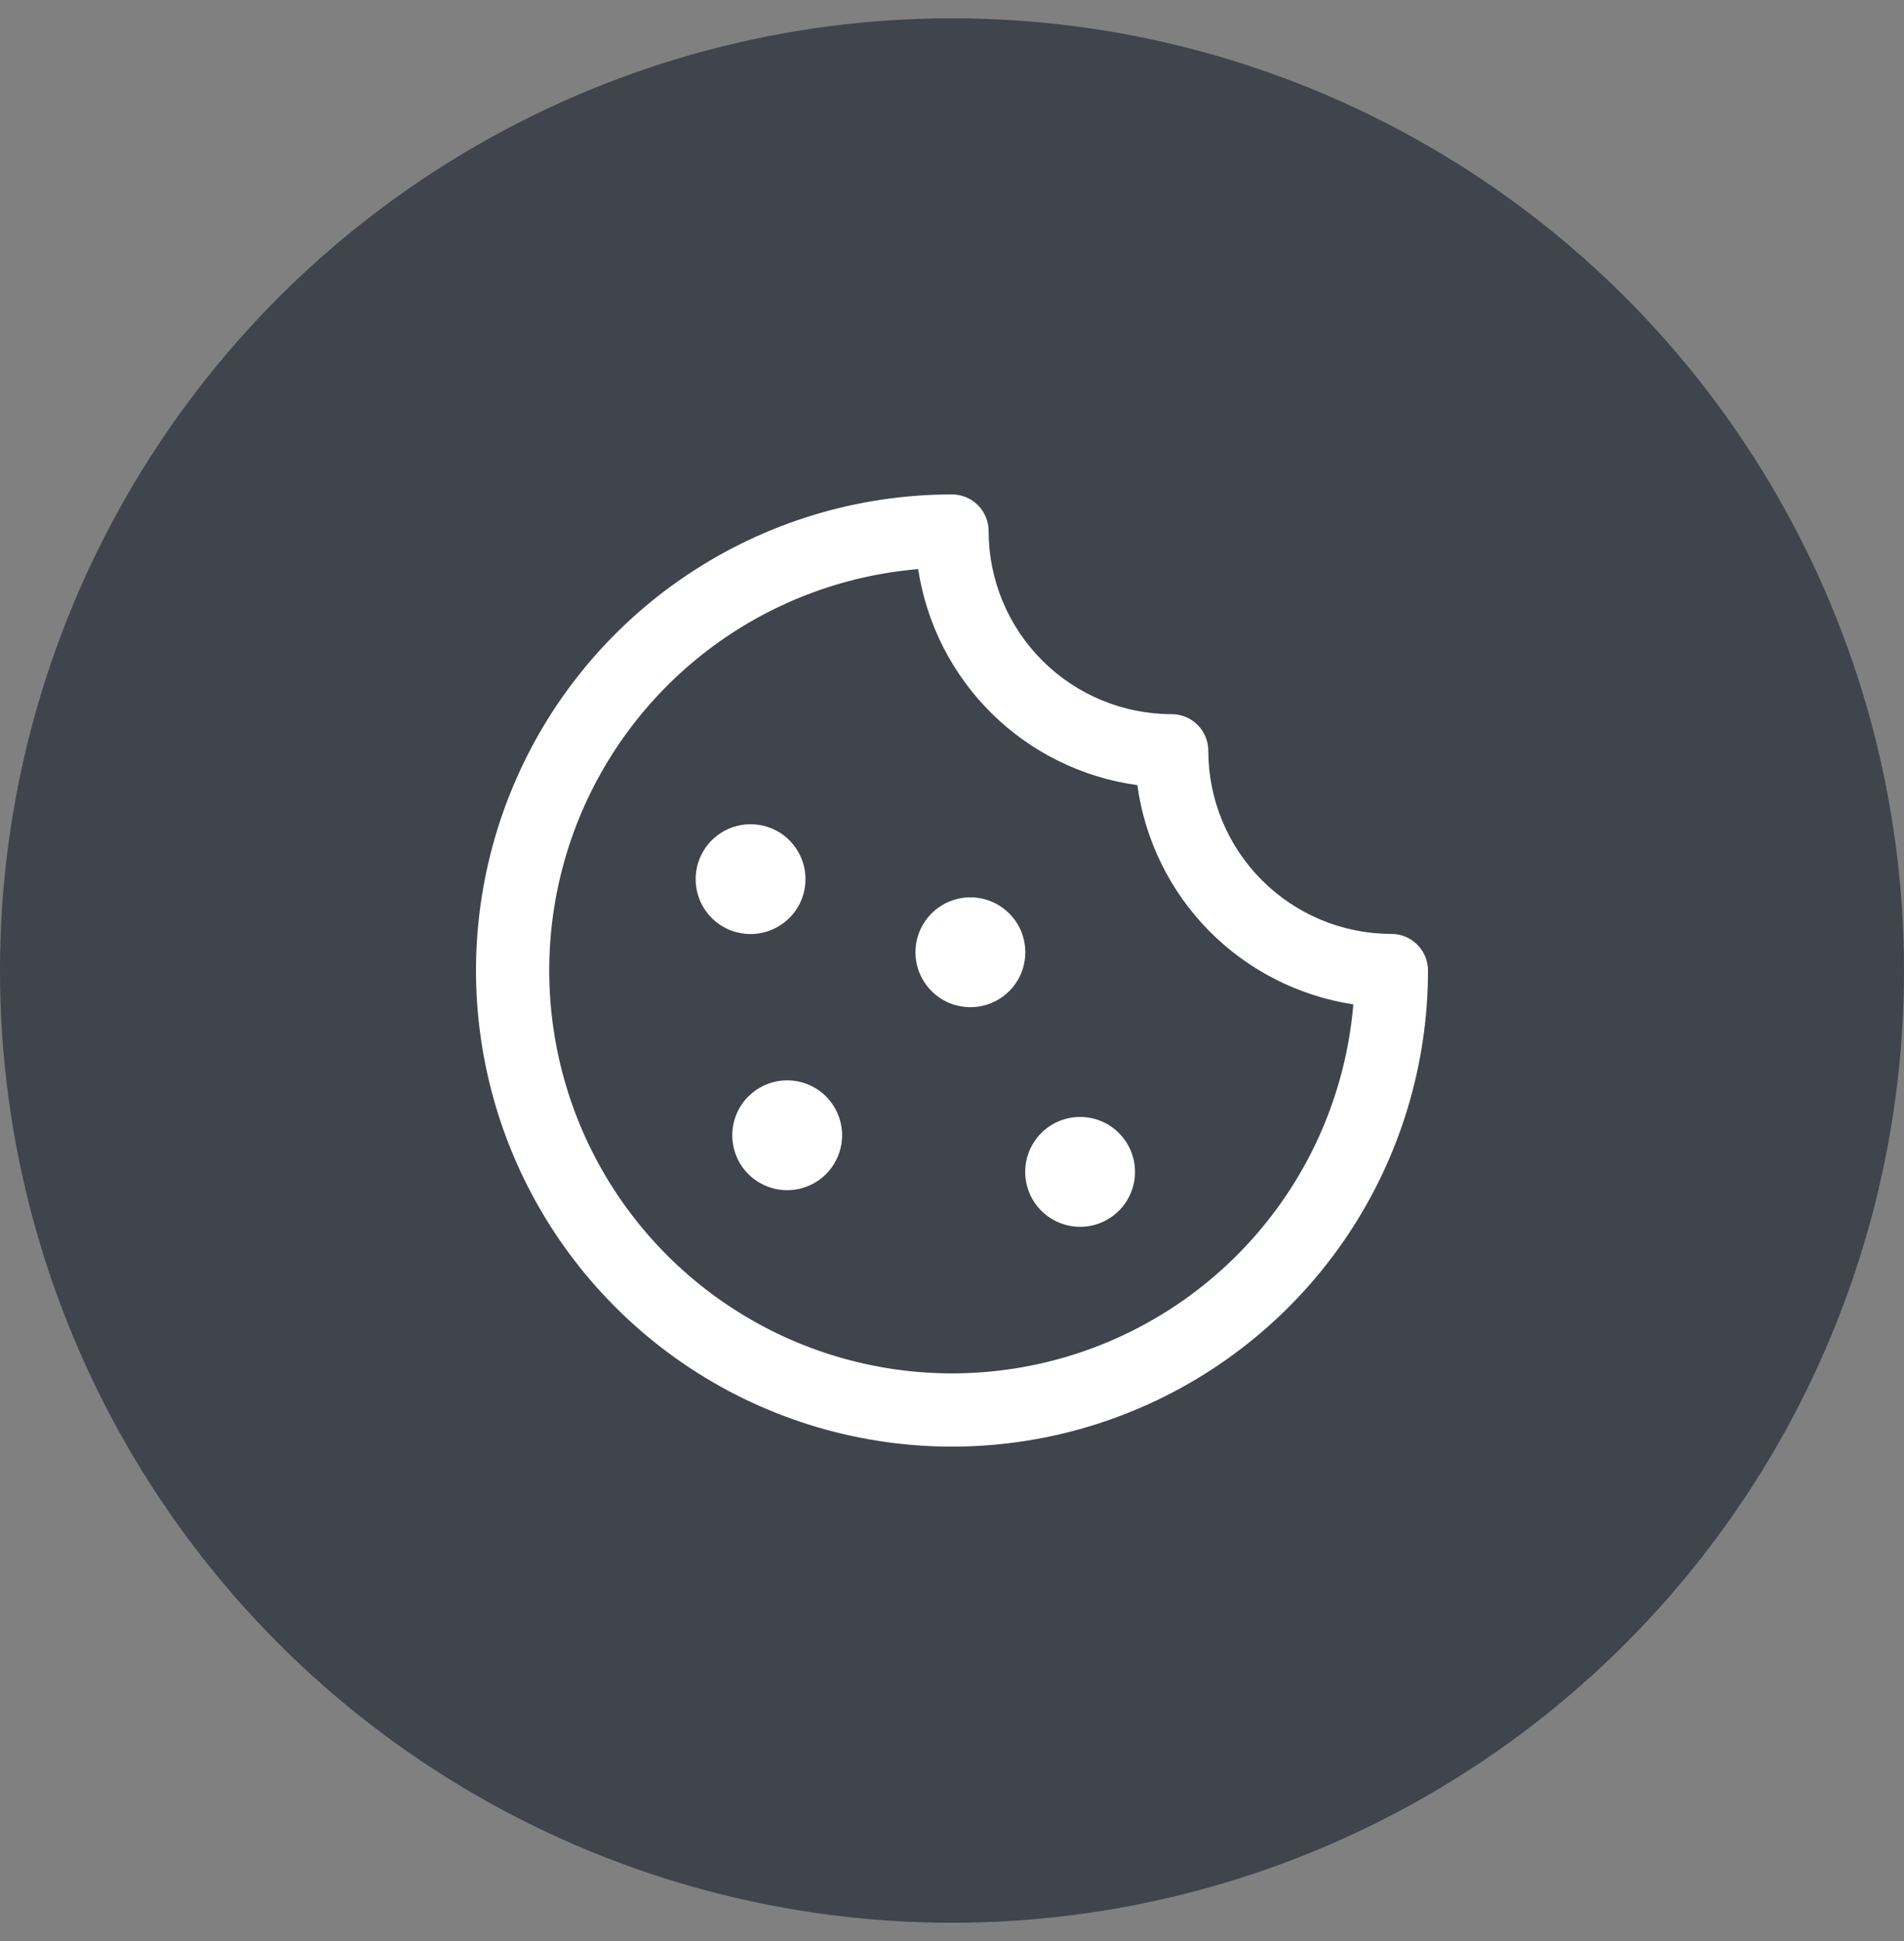 <svg width="52" height="53" viewBox="0 0 52 53" fill="none" xmlns="http://www.w3.org/2000/svg">
    <rect x="0" y="0" width="52" height="53" fill="#808080" stroke="none"/>
    <circle cx="26" cy="26.5" r="26" fill="#3F444D"/>
    <path d="M30.561 30.939C30.77 31.149 30.913 31.416 30.97 31.707C31.028 31.998 30.998 32.299 30.884 32.573C30.77 32.847 30.578 33.081 30.332 33.245C30.085 33.41 29.795 33.498 29.499 33.498C29.202 33.498 28.913 33.41 28.666 33.245C28.419 33.081 28.227 32.847 28.113 32.573C28 32.299 27.97 31.998 28.027 31.707C28.085 31.416 28.227 31.149 28.436 30.939C28.576 30.799 28.741 30.688 28.924 30.612C29.106 30.537 29.301 30.498 29.499 30.498C29.696 30.498 29.892 30.537 30.074 30.612C30.256 30.688 30.422 30.799 30.561 30.939ZM20.436 29.939C20.227 30.149 20.085 30.416 20.027 30.707C19.97 30.998 20 31.299 20.113 31.573C20.227 31.847 20.419 32.081 20.666 32.245C20.913 32.41 21.202 32.498 21.499 32.498C21.795 32.498 22.085 32.41 22.332 32.245C22.578 32.081 22.77 31.847 22.884 31.573C22.998 31.299 23.028 30.998 22.97 30.707C22.913 30.416 22.77 30.149 22.561 29.939C22.422 29.799 22.256 29.689 22.074 29.613C21.892 29.538 21.697 29.499 21.5 29.499C21.303 29.499 21.108 29.538 20.926 29.613C20.744 29.689 20.578 29.799 20.439 29.939H20.436ZM21.561 25.064C21.77 24.854 21.913 24.587 21.97 24.296C22.028 24.005 21.998 23.703 21.884 23.43C21.77 23.156 21.578 22.922 21.332 22.757C21.085 22.593 20.795 22.505 20.499 22.505C20.202 22.505 19.913 22.593 19.666 22.757C19.419 22.922 19.227 23.156 19.113 23.43C19 23.703 18.97 24.005 19.027 24.296C19.085 24.587 19.227 24.854 19.436 25.064C19.576 25.203 19.741 25.314 19.924 25.39C20.106 25.465 20.302 25.504 20.499 25.504C20.697 25.503 20.892 25.464 21.074 25.388C21.257 25.312 21.422 25.201 21.561 25.061V25.064ZM27.561 24.939C27.351 24.73 27.084 24.587 26.793 24.53C26.502 24.472 26.201 24.502 25.927 24.616C25.653 24.73 25.419 24.922 25.255 25.168C25.09 25.415 25.002 25.705 25.002 26.001C25.002 26.298 25.09 26.587 25.255 26.834C25.419 27.081 25.653 27.273 25.927 27.387C26.201 27.5 26.502 27.53 26.793 27.473C27.084 27.415 27.351 27.273 27.561 27.064C27.701 26.924 27.812 26.759 27.888 26.576C27.963 26.394 28.002 26.199 28.002 26.001C28.002 25.804 27.963 25.608 27.888 25.426C27.812 25.244 27.701 25.078 27.561 24.939ZM39 26.5C39 29.071 38.238 31.585 36.809 33.722C35.381 35.86 33.35 37.526 30.975 38.51C28.599 39.494 25.986 39.752 23.464 39.25C20.942 38.749 18.626 37.511 16.808 35.692C14.989 33.874 13.751 31.558 13.25 29.036C12.748 26.514 13.006 23.901 13.99 21.525C14.973 19.15 16.64 17.119 18.778 15.691C20.915 14.262 23.429 13.5 26 13.5C26.265 13.5 26.52 13.605 26.707 13.793C26.895 13.98 27 14.235 27 14.5C27 15.826 27.527 17.098 28.465 18.035C29.402 18.973 30.674 19.5 32 19.5C32.265 19.5 32.52 19.605 32.707 19.793C32.895 19.98 33 20.235 33 20.5C33 21.826 33.527 23.098 34.465 24.035C35.402 24.973 36.674 25.5 38 25.5C38.265 25.5 38.52 25.605 38.707 25.793C38.895 25.98 39 26.235 39 26.5ZM36.961 27.424C35.464 27.196 34.08 26.491 33.016 25.412C31.953 24.332 31.268 22.938 31.062 21.438C29.562 21.232 28.168 20.547 27.088 19.484C26.009 18.42 25.304 17.036 25.076 15.539C22.987 15.715 20.991 16.485 19.325 17.757C17.658 19.03 16.39 20.752 15.669 22.721C14.949 24.691 14.807 26.825 15.259 28.872C15.711 30.92 16.739 32.795 18.222 34.278C19.705 35.761 21.58 36.789 23.628 37.241C25.675 37.693 27.809 37.551 29.779 36.831C31.748 36.11 33.47 34.842 34.743 33.175C36.016 31.509 36.785 29.513 36.961 27.424Z" fill="white"/>
</svg>
